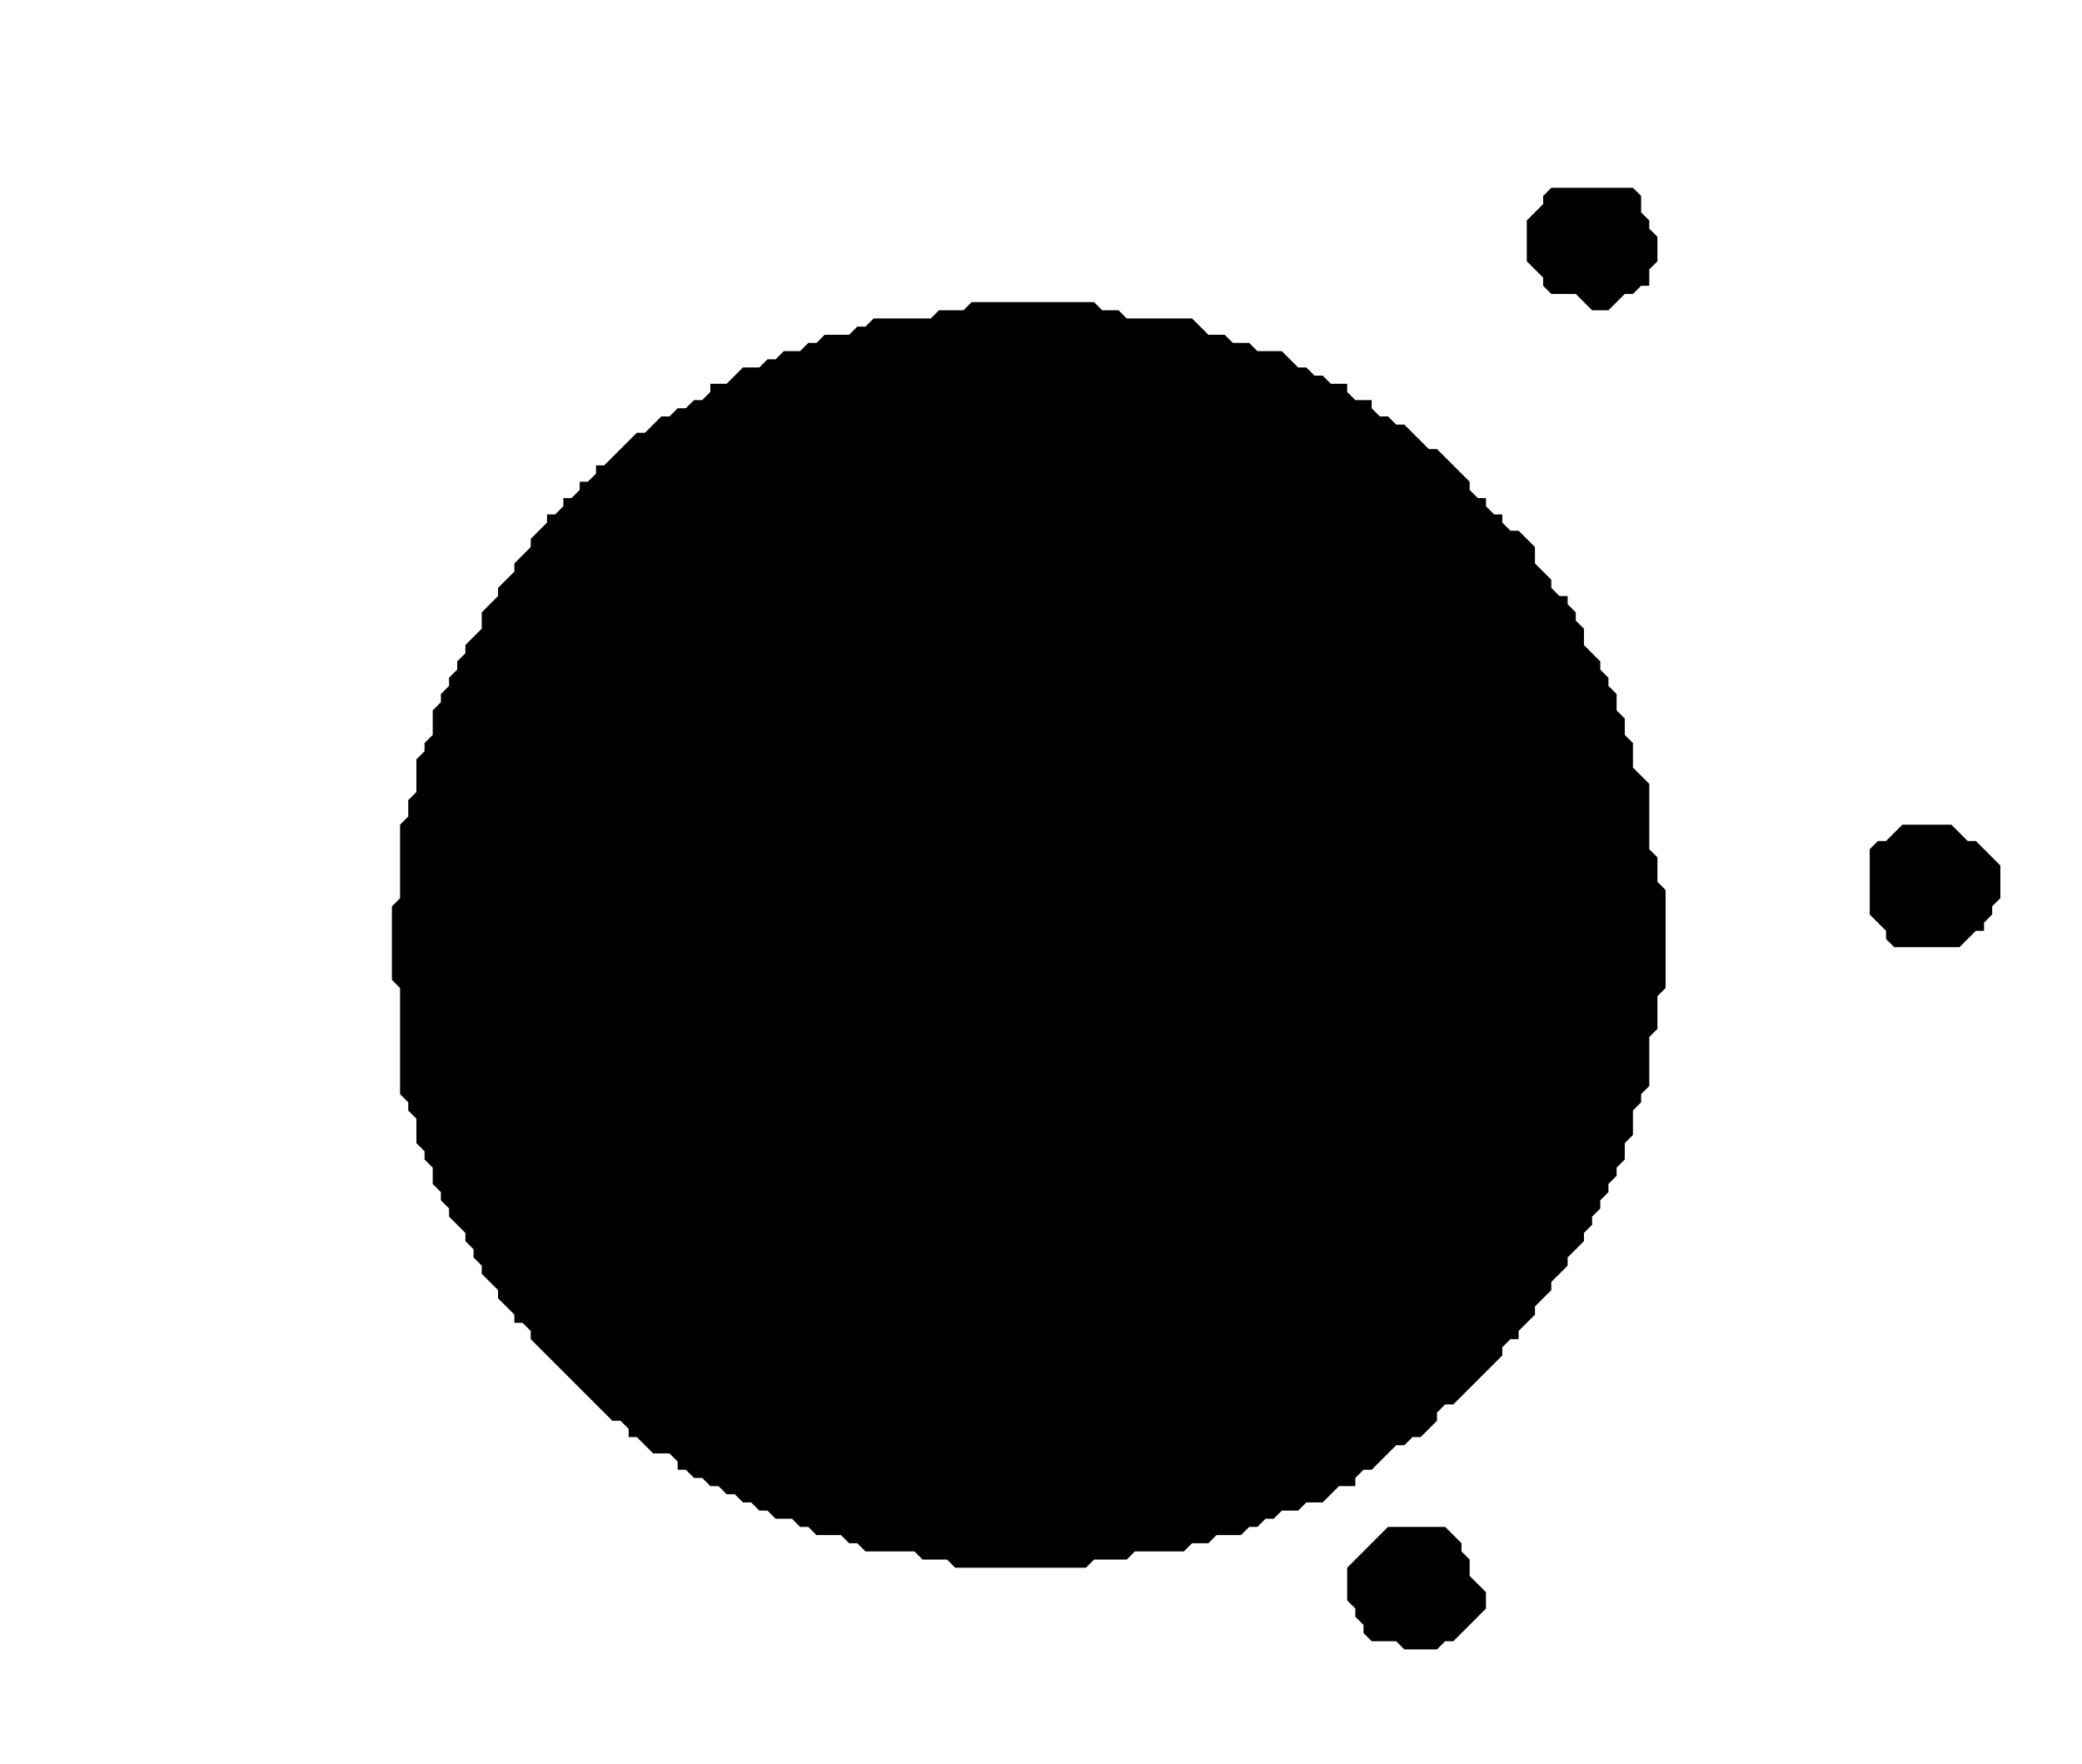 <?xml version='1.0' encoding='utf-8'?>
<svg width="255" height="216" xmlns="http://www.w3.org/2000/svg" viewBox="0 0 255 216"><rect width="255" height="216" fill="white" /><path d="M 170,187 L 165,192 L 165,196 L 166,197 L 166,198 L 167,199 L 167,200 L 168,201 L 171,201 L 172,202 L 176,202 L 177,201 L 178,201 L 182,197 L 182,195 L 180,193 L 180,191 L 179,190 L 179,189 L 177,187 Z" fill="black" /><path d="M 233,101 L 231,103 L 230,103 L 229,104 L 229,112 L 231,114 L 231,115 L 232,116 L 240,116 L 242,114 L 243,114 L 243,113 L 244,112 L 244,111 L 245,110 L 245,106 L 242,103 L 241,103 L 239,101 Z" fill="black" /><path d="M 119,37 L 118,38 L 115,38 L 114,39 L 107,39 L 106,40 L 105,40 L 104,41 L 101,41 L 100,42 L 99,42 L 98,43 L 96,43 L 95,44 L 94,44 L 93,45 L 91,45 L 89,47 L 87,47 L 87,48 L 86,49 L 85,49 L 84,50 L 83,50 L 82,51 L 81,51 L 79,53 L 78,53 L 74,57 L 73,57 L 73,58 L 72,59 L 71,59 L 71,60 L 70,61 L 69,61 L 69,62 L 68,63 L 67,63 L 67,64 L 65,66 L 65,67 L 63,69 L 63,70 L 61,72 L 61,73 L 59,75 L 59,77 L 57,79 L 57,80 L 56,81 L 56,82 L 55,83 L 55,84 L 54,85 L 54,86 L 53,87 L 53,90 L 52,91 L 52,92 L 51,93 L 51,97 L 50,98 L 50,100 L 49,101 L 49,110 L 48,111 L 48,120 L 49,121 L 49,134 L 50,135 L 50,136 L 51,137 L 51,140 L 52,141 L 52,142 L 53,143 L 53,145 L 54,146 L 54,147 L 55,148 L 55,149 L 57,151 L 57,152 L 58,153 L 58,154 L 59,155 L 59,156 L 61,158 L 61,159 L 63,161 L 63,162 L 64,162 L 65,163 L 65,164 L 75,174 L 76,174 L 77,175 L 77,176 L 78,176 L 80,178 L 82,178 L 83,179 L 83,180 L 84,180 L 85,181 L 86,181 L 87,182 L 88,182 L 89,183 L 90,183 L 91,184 L 92,184 L 93,185 L 94,185 L 95,186 L 97,186 L 98,187 L 99,187 L 100,188 L 103,188 L 104,189 L 105,189 L 106,190 L 112,190 L 113,191 L 116,191 L 117,192 L 133,192 L 134,191 L 138,191 L 139,190 L 145,190 L 146,189 L 148,189 L 149,188 L 152,188 L 153,187 L 154,187 L 155,186 L 156,186 L 157,185 L 159,185 L 160,184 L 162,184 L 164,182 L 166,182 L 166,181 L 167,180 L 168,180 L 171,177 L 172,177 L 173,176 L 174,176 L 176,174 L 176,173 L 177,172 L 178,172 L 184,166 L 184,165 L 185,164 L 186,164 L 186,163 L 188,161 L 188,160 L 190,158 L 190,157 L 192,155 L 192,154 L 194,152 L 194,151 L 195,150 L 195,149 L 196,148 L 196,147 L 197,146 L 197,145 L 198,144 L 198,143 L 199,142 L 199,140 L 200,139 L 200,136 L 201,135 L 201,134 L 202,133 L 202,127 L 203,126 L 203,122 L 204,121 L 204,109 L 203,108 L 203,105 L 202,104 L 202,96 L 200,94 L 200,91 L 199,90 L 199,88 L 198,87 L 198,85 L 197,84 L 197,83 L 196,82 L 196,81 L 194,79 L 194,77 L 193,76 L 193,75 L 192,74 L 192,73 L 191,73 L 190,72 L 190,71 L 188,69 L 188,67 L 186,65 L 185,65 L 184,64 L 184,63 L 183,63 L 182,62 L 182,61 L 181,61 L 180,60 L 180,59 L 176,55 L 175,55 L 172,52 L 171,52 L 170,51 L 169,51 L 168,50 L 168,49 L 166,49 L 165,48 L 165,47 L 163,47 L 162,46 L 161,46 L 160,45 L 159,45 L 157,43 L 154,43 L 153,42 L 151,42 L 150,41 L 148,41 L 146,39 L 138,39 L 137,38 L 135,38 L 134,37 Z" fill="black" /><path d="M 190,23 L 189,24 L 189,25 L 187,27 L 187,32 L 189,34 L 189,35 L 190,36 L 193,36 L 195,38 L 197,38 L 199,36 L 200,36 L 201,35 L 202,35 L 202,33 L 203,32 L 203,29 L 202,28 L 202,27 L 201,26 L 201,24 L 200,23 Z" fill="black" /></svg>